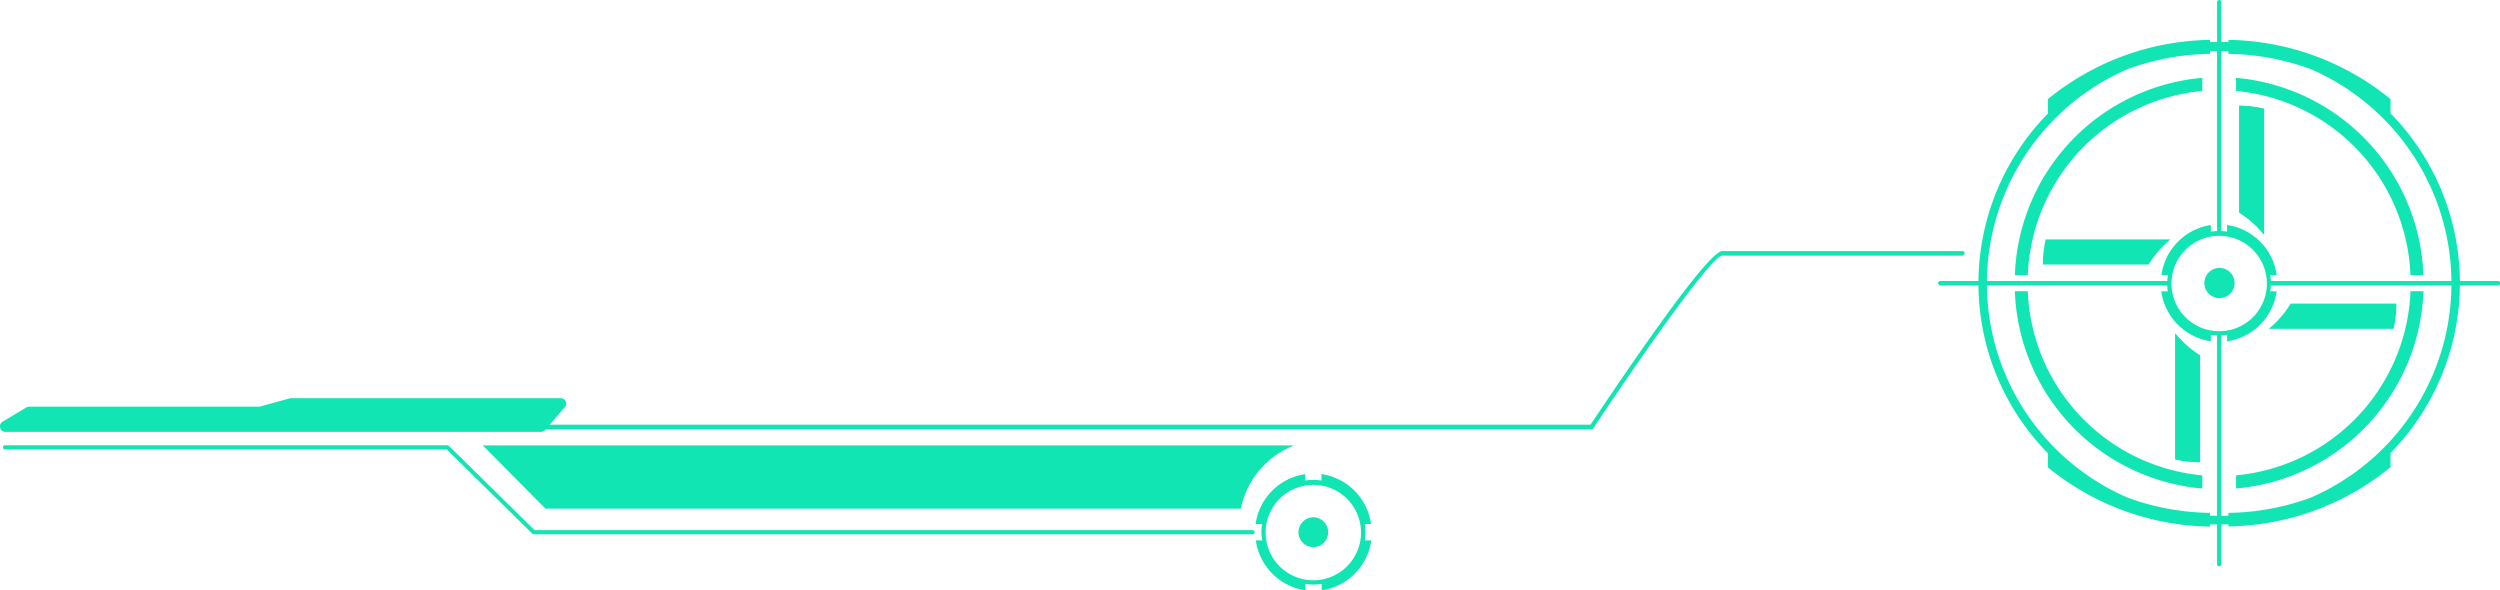 <svg xmlns="http://www.w3.org/2000/svg" viewBox="0 0 496.41 117.22"><defs><style>.cls-1{fill:#11e5b3;}</style></defs><title>burger_link_green_01</title><g id="Layer_2" data-name="Layer 2"><g id="Layer_1-2" data-name="Layer 1"><g id="Layer_2-2" data-name="Layer 2"><g id="Layer_1-2-2" data-name="Layer 1-2"><path class="cls-1" d="M.51,83.73,5.23,80.9a1,1,0,0,1,.54-.15H51.53l6.12-1.68h53.71a1.06,1.06,0,0,1,1.06,1.05,1.09,1.09,0,0,1-.26.71l-3.92,4.55a1.06,1.06,0,0,1-.8.37H1.05a1,1,0,0,1-1-.79A1.06,1.06,0,0,1,.51,83.73Z"/><path class="cls-1" d="M437.71,56.23a3,3,0,1,0,0-.06Z"/><path class="cls-1" d="M450.63,56.65h45.42a.44.44,0,0,0,.36-.49.44.44,0,0,0-.36-.36H450.63a.42.42,0,0,0-.36.49A.44.44,0,0,0,450.63,56.65Z"/><path class="cls-1" d="M385.26,56.65h45.42a.44.44,0,0,0,.36-.49.44.44,0,0,0-.36-.36H385.26a.42.42,0,0,0-.36.49A.44.44,0,0,0,385.26,56.65Z"/><path class="cls-1" d="M450.63,56.65h45.42a.44.44,0,0,0,.36-.49.44.44,0,0,0-.36-.36H450.63a.42.42,0,0,0-.36.49A.44.44,0,0,0,450.63,56.65Z"/><path class="cls-1" d="M385.26,56.65h45.42a.44.44,0,0,0,.36-.49.44.44,0,0,0-.36-.36H385.26a.42.42,0,0,0-.36.49A.44.44,0,0,0,385.26,56.65Z"/><path class="cls-1" d="M440.65,46.6a.42.42,0,0,0,.42-.42h0V.42a.42.42,0,1,0-.84,0V46.18A.42.42,0,0,0,440.65,46.6Z"/><path class="cls-1" d="M440.65,112.45a.42.42,0,0,0,.42-.42h0V66.28a.42.42,0,0,0-.42-.42.42.42,0,0,0-.42.42h0V112a.42.42,0,0,0,.39.45Z"/><path class="cls-1" d="M402.65,57.82a38.19,38.19,0,0,0,34.64,36.57V97a40.76,40.76,0,0,1-37.21-39.17Z"/><path class="cls-1" d="M444,94.39a38.2,38.2,0,0,0,34.64-36.57h2.57A40.78,40.78,0,0,1,444,97Z"/><path class="cls-1" d="M444,15.46A40.78,40.78,0,0,1,481.2,54.64h-2.57A38.2,38.2,0,0,0,444,18.06Z"/><path class="cls-1" d="M437.29,15.46v2.6a38.2,38.2,0,0,0-34.64,36.58h-2.57A40.76,40.76,0,0,1,437.29,15.46Z"/><path class="cls-1" d="M440.9,104.13h-2.07v.43A52,52,0,0,1,406.64,92.8V90a48.13,48.13,0,0,1,0-67.45V19.68A52,52,0,0,1,438.83,7.92v.43h3.65V7.92a52,52,0,0,1,32.19,11.76V22.5a48.17,48.17,0,0,1,0,67.45v2.82a52,52,0,0,1-32.19,11.76v-.43C442,104.12,441.43,104.13,440.9,104.13Zm1.58-1.72v-.57a49.48,49.48,0,0,0,16.29-3,46.36,46.36,0,0,0,0-85.14,49.28,49.28,0,0,0-16.29-3v-.56h-3.65v.56a49.29,49.29,0,0,0-16.3,3,46.36,46.36,0,0,0,0,85.14,49.59,49.59,0,0,0,16.3,3v.57h2.07C441.43,102.44,442,102.42,442.48,102.41Z"/><path class="cls-1" d="M430.34,56.23a9.86,9.86,0,0,1,.13-1.63h-1.28A11.66,11.66,0,0,1,439,44.68V46a9.67,9.67,0,0,1,3.22,0V44.68a11.65,11.65,0,0,1,9.85,9.92h-1.27a11.06,11.06,0,0,1,0,3.25h1.27a11.65,11.65,0,0,1-9.85,9.92V66.49a10.86,10.86,0,0,1-3.22,0v1.28a11.66,11.66,0,0,1-9.85-9.92h1.28A9.83,9.83,0,0,1,430.34,56.23Zm19.78,0a9.47,9.47,0,1,0-9.47,9.54A9.47,9.47,0,0,0,450.12,56.23Z"/><ellipse class="cls-1" cx="260.78" cy="105.68" rx="2.95" ry="2.97"/><path class="cls-1" d="M250.47,105.68a11.08,11.08,0,0,1,.13-1.63h-1.28a11.65,11.65,0,0,1,9.85-9.91v1.28a9.67,9.67,0,0,1,3.22,0V94.14a11.62,11.62,0,0,1,9.85,9.91H271a10.48,10.48,0,0,1,0,3.26h1.28a11.62,11.62,0,0,1-9.85,9.91v-1.28a10.23,10.23,0,0,1-3.22,0v1.28a11.66,11.66,0,0,1-9.85-9.91h1.28A9.89,9.89,0,0,1,250.47,105.68Zm19.78,0a9.47,9.47,0,1,0-9.47,9.54A9.47,9.47,0,0,0,270.25,105.68Z"/><path class="cls-1" d="M48.41,85.24H316a.45.45,0,0,0,.38-.21c11-16.57,23.65-34.21,25.56-34.27h47.71a.46.46,0,0,0,.45-.46.45.45,0,0,0-.45-.45H342c-3.16,0-22,28.25-26.18,34.48H48.41a.46.46,0,0,0-.46.45A.47.47,0,0,0,48.41,85.24Z"/><path class="cls-1" d="M106,106.09H248.72a.41.41,0,1,0,0-.82H106.14l-17-16.73a.36.36,0,0,0-.28-.12H1a.41.41,0,0,0-.41.41.41.41,0,0,0,.41.41h87.7l17,16.73A.39.39,0,0,0,106,106.09Z"/><path class="cls-1" d="M246.39,101H108.31L95.86,88.44H257A17.11,17.11,0,0,0,246.39,101Z"/><path class="cls-1" d="M449.56,21.6v25a19.62,19.62,0,0,0-4.93-4.38V21A22.77,22.77,0,0,1,449.56,21.6Z"/><path class="cls-1" d="M431.93,91.21v-25a19.73,19.73,0,0,0,4.92,4.37V91.77A23.19,23.19,0,0,1,431.93,91.21Z"/><path class="cls-1" d="M449.56,21.6v25a19.62,19.62,0,0,0-4.93-4.38V21A22.77,22.77,0,0,1,449.56,21.6Z"/><path class="cls-1" d="M431.93,91.21v-25a19.73,19.73,0,0,0,4.92,4.37V91.77A23.19,23.19,0,0,1,431.93,91.21Z"/><path class="cls-1" d="M406.19,47.53H431a19.82,19.82,0,0,0-4.35,5h-21A22.73,22.73,0,0,1,406.19,47.53Z"/><path class="cls-1" d="M475.29,65.29H450.5a19.78,19.78,0,0,0,4.34-5h21A23.35,23.35,0,0,1,475.29,65.29Z"/></g></g></g></g></svg>
